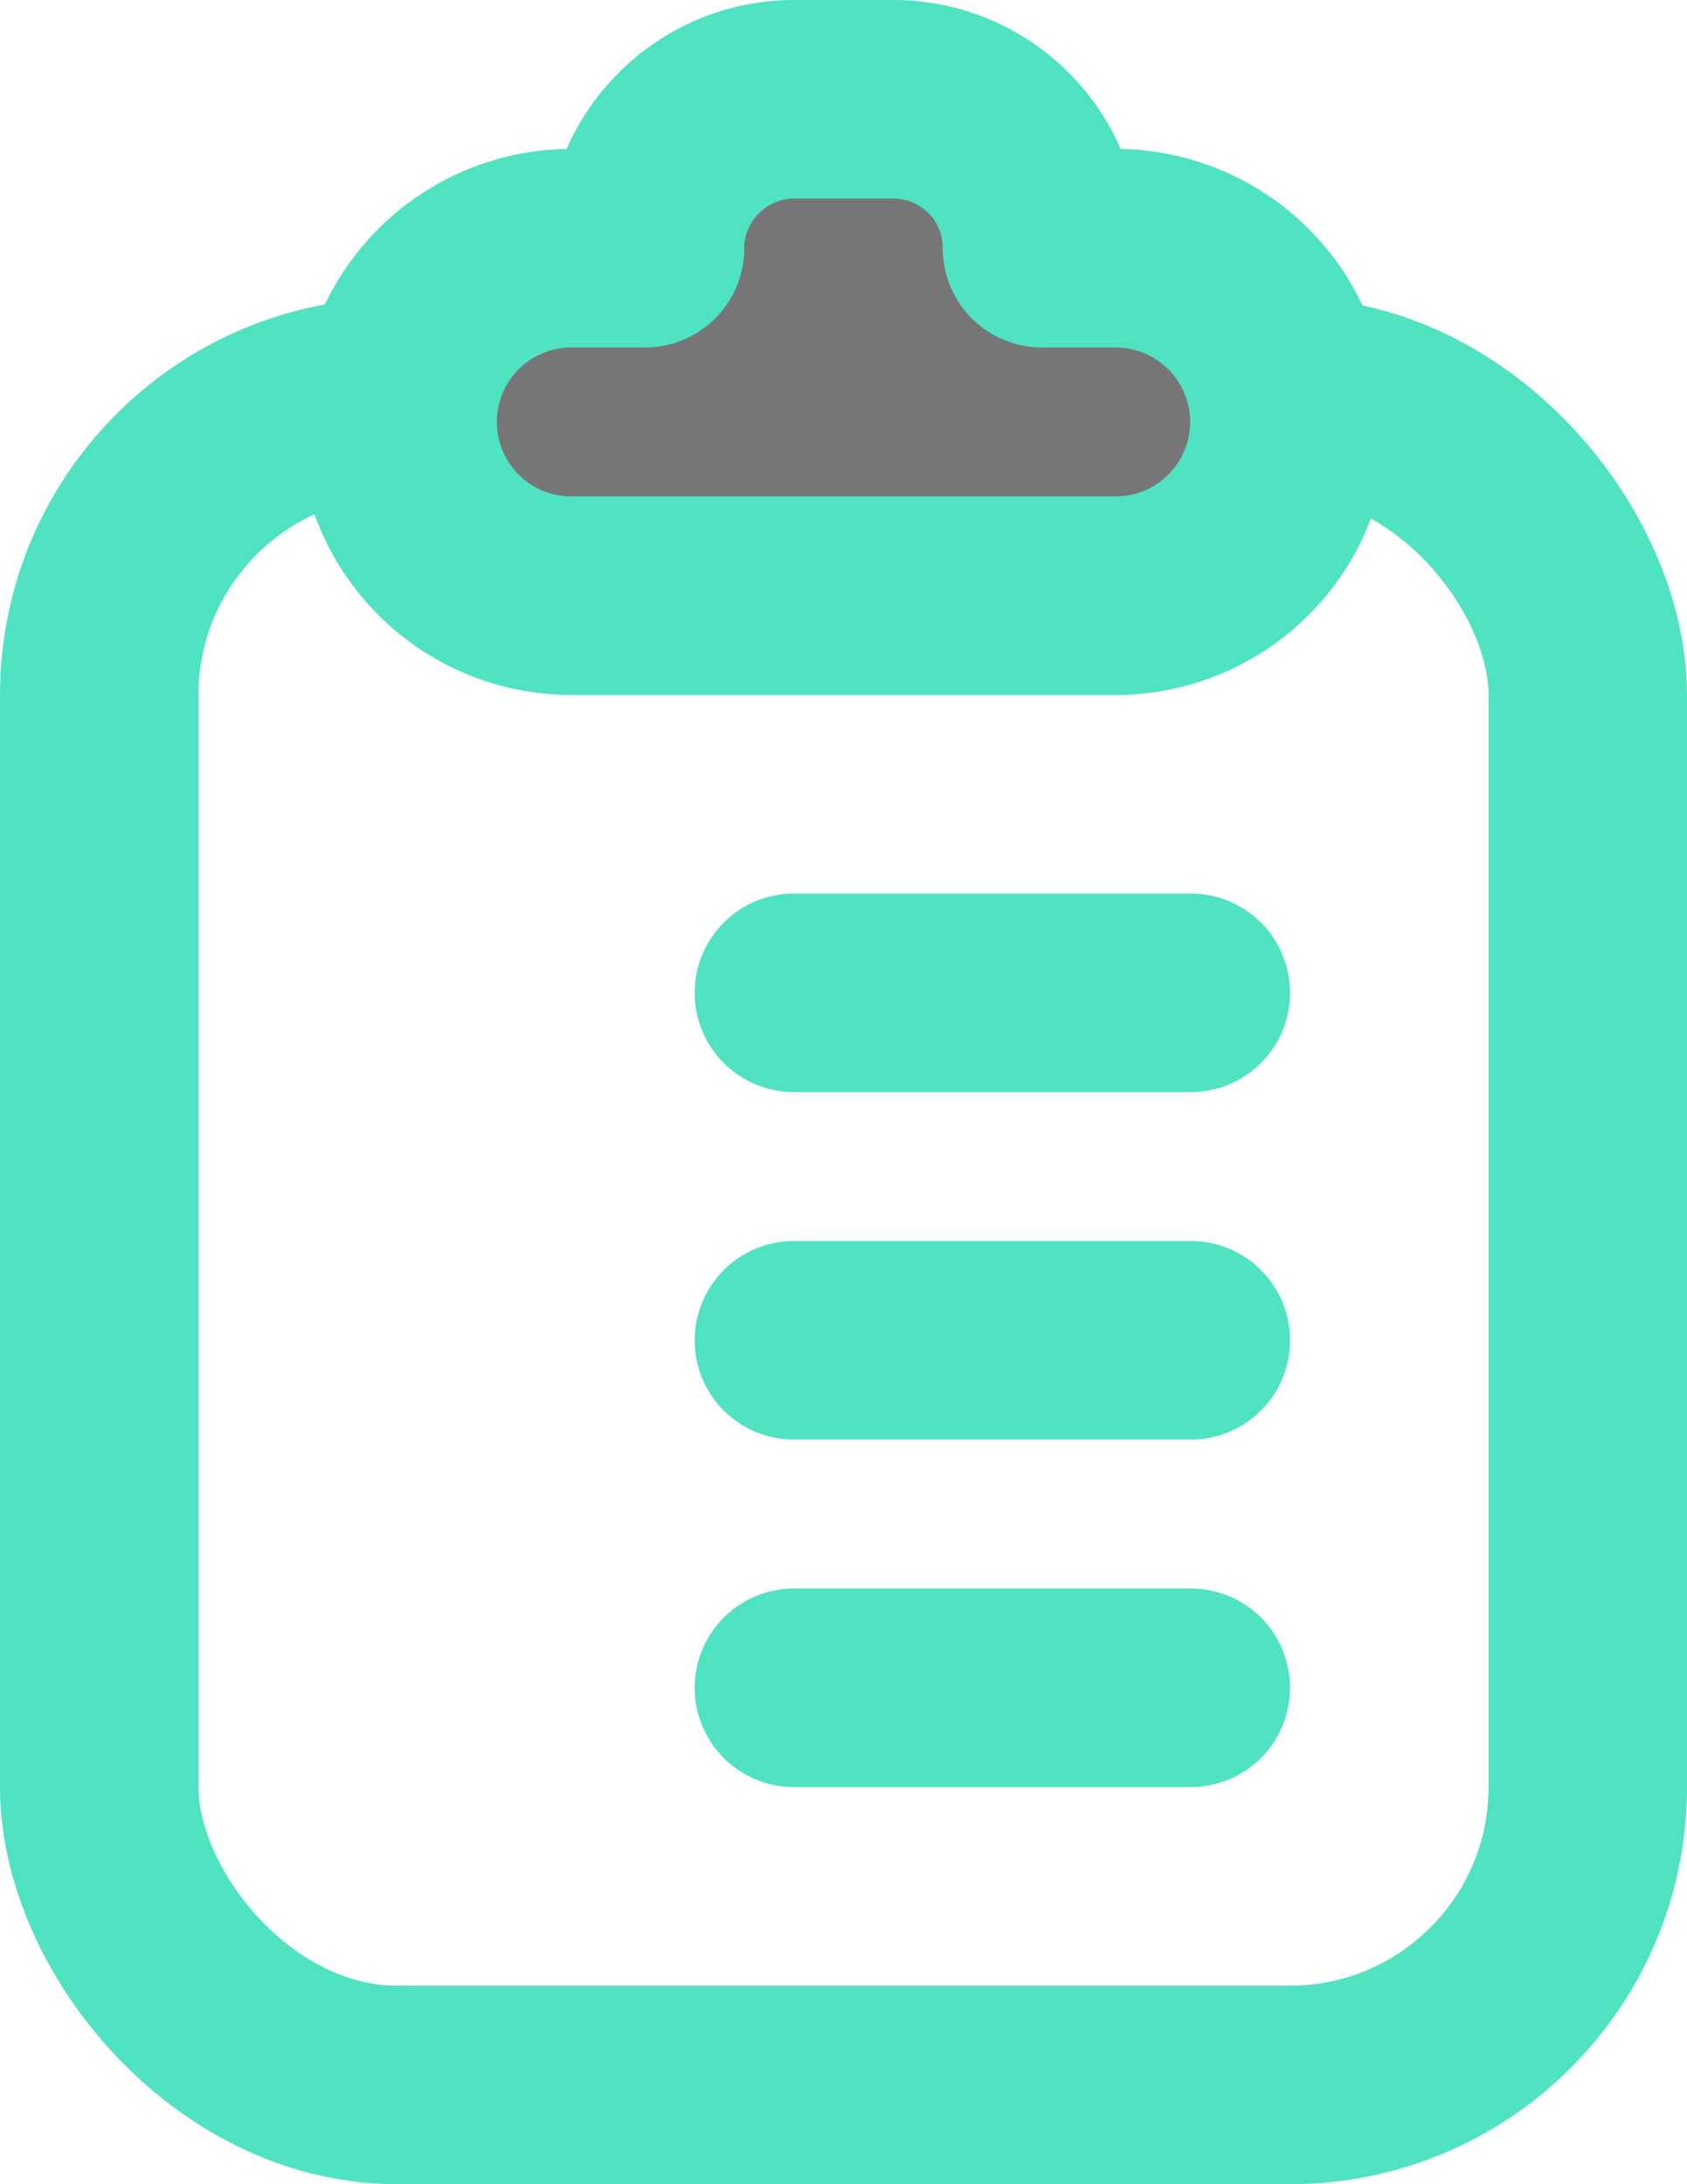 <svg xmlns="http://www.w3.org/2000/svg" width="17" height="22" viewBox="0 0 17 22"><g fill="none" fill-rule="evenodd" stroke="#50E3C2" stroke-linecap="round" stroke-linejoin="round" stroke-width="2" transform="translate(1 1)"><rect width="15" height="17" y="3" rx="3"/><path fill="#767676" d="M5.5 1.5C5.5.672 6.179 0 7 0h1c.828 0 1.5.666 1.5 1.5h.743a1.749 1.749 0 1 1 0 3.5H4.757a1.749 1.749 0 1 1 0-3.5H5.5z"/><path d="M7 9h4m-4 3.5h4M7 16h4"/></g></svg>